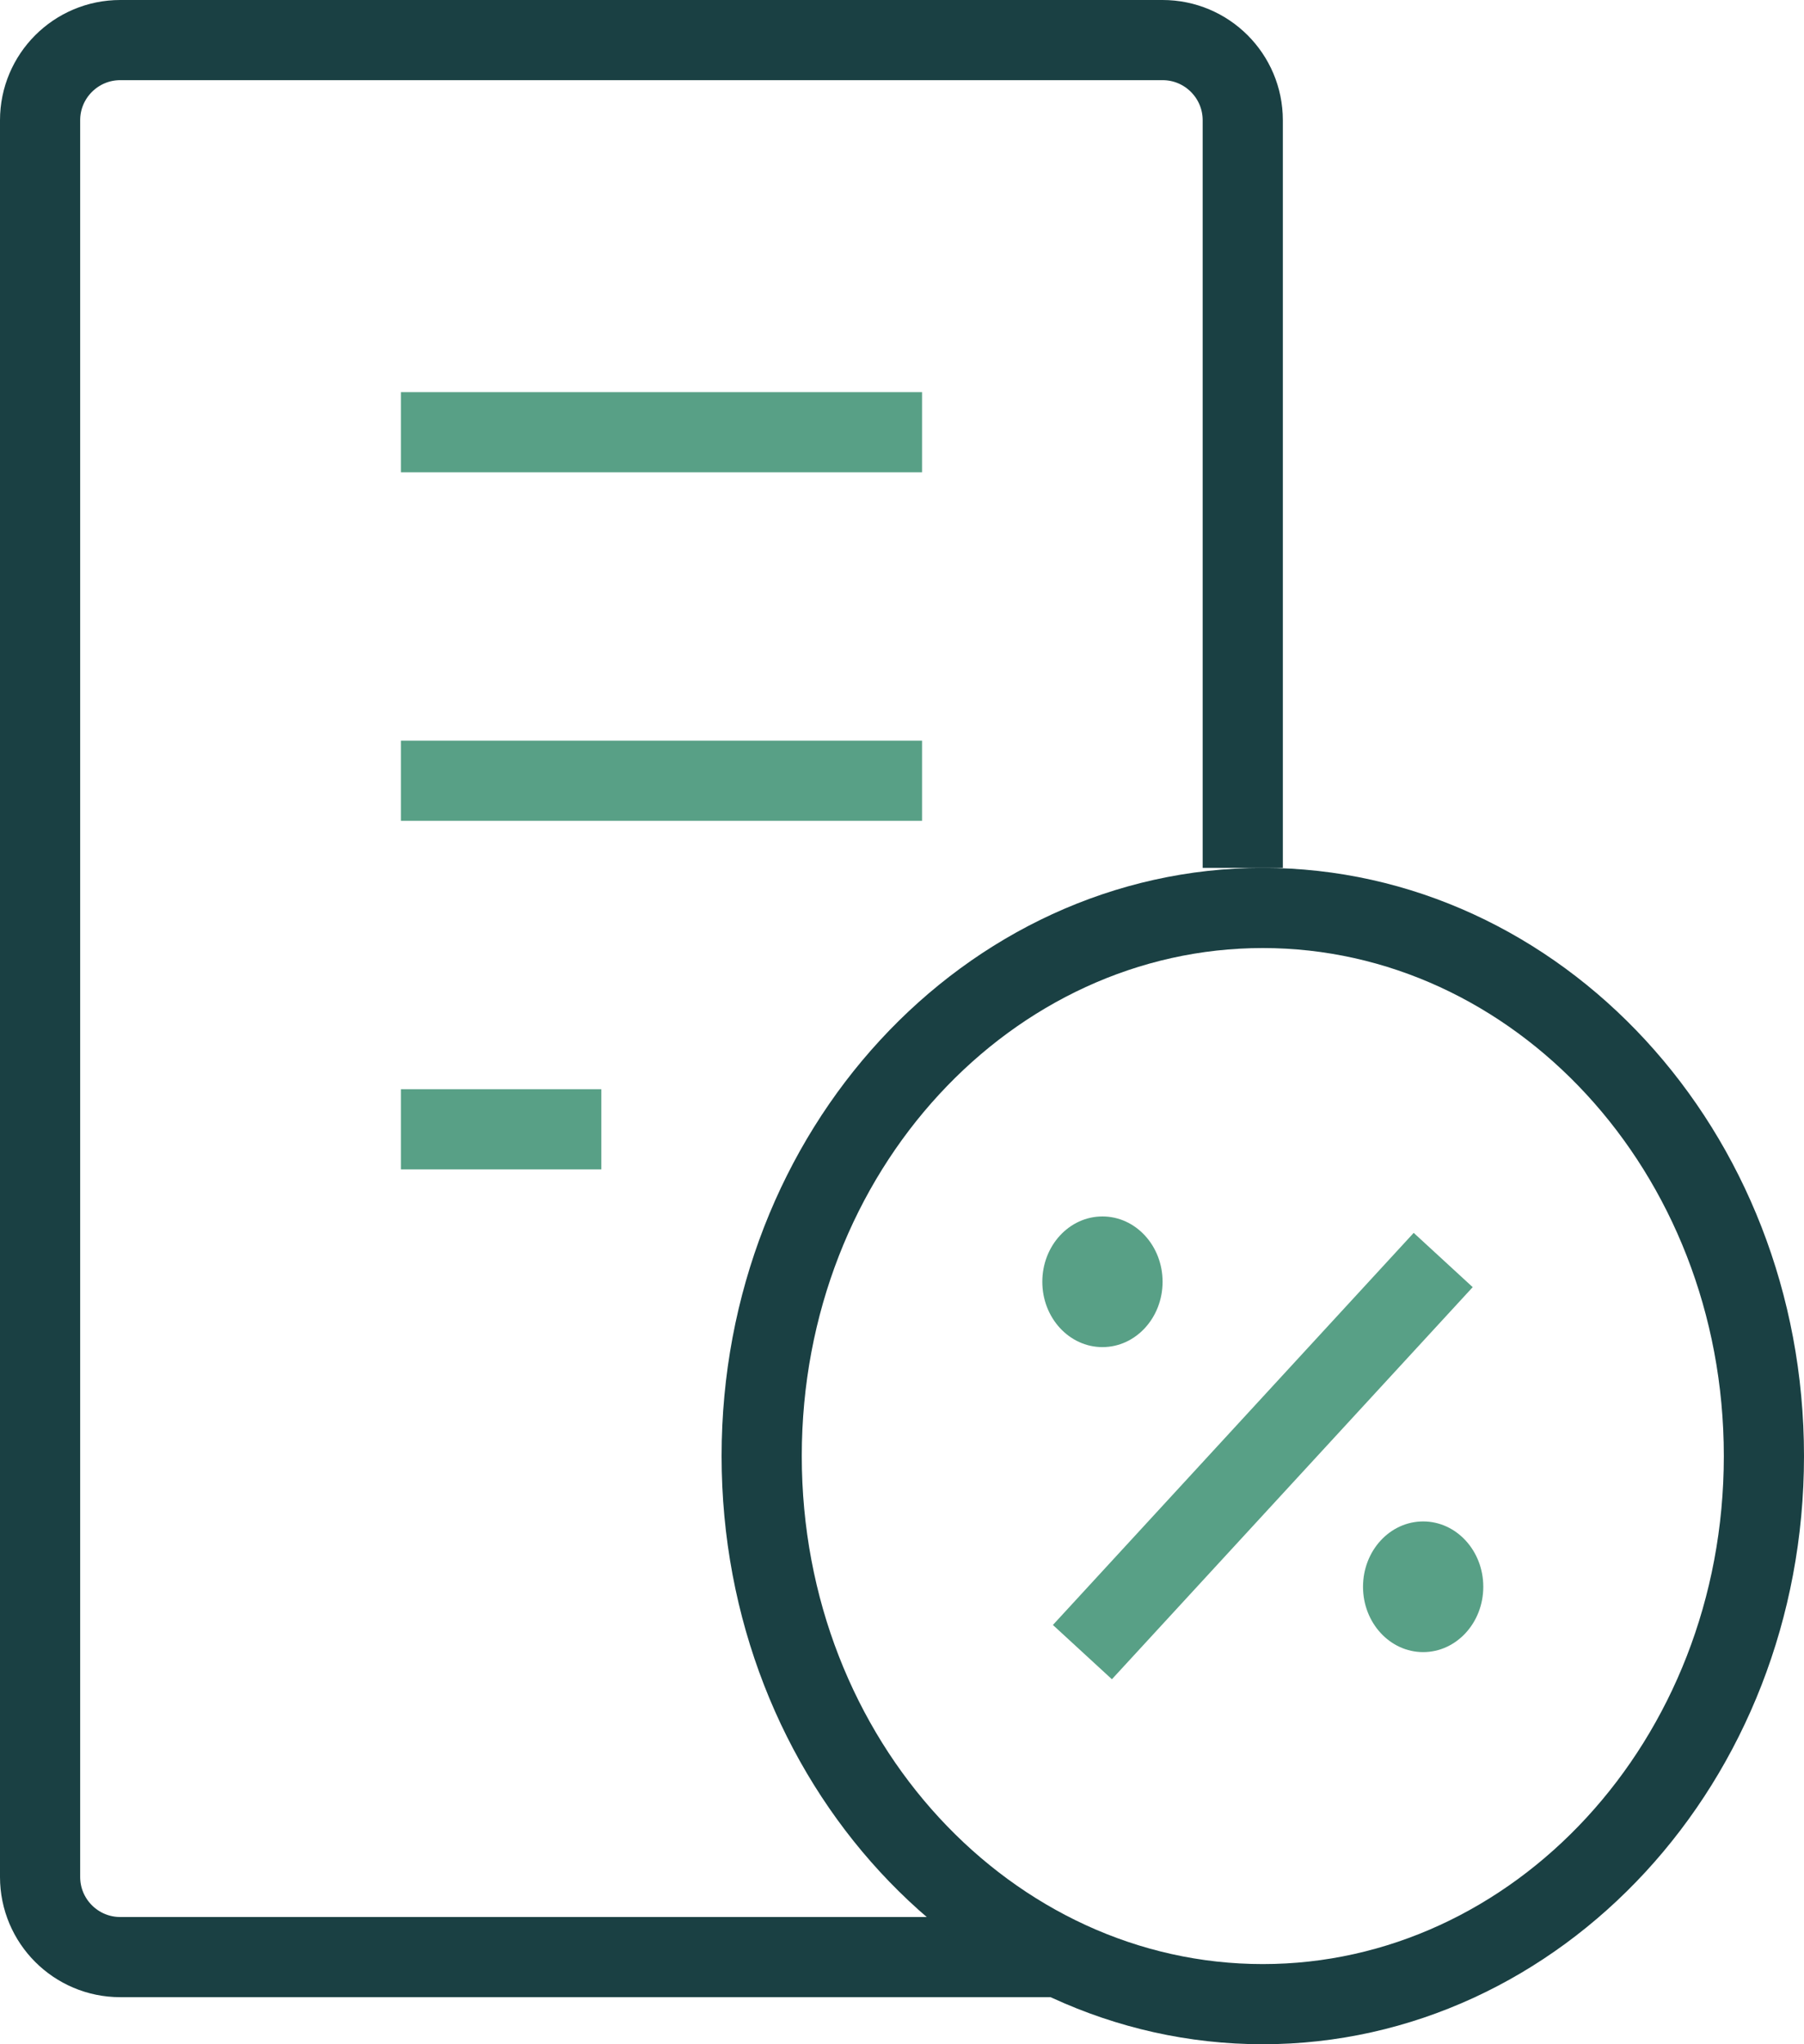 <svg width="45" height="51" viewBox="0 0 45 51" fill="none" xmlns="http://www.w3.org/2000/svg">
<path d="M31 21.652V3C31 1.896 30.105 1 29 1H3C1.896 1 1 1.896 1 3V46.826C1 47.931 1.896 48.826 3 48.826H26.5" stroke="#1A4043" stroke-width="2"/>
<path d="M10 10.783H23" stroke="#58A086" stroke-width="2"/>
<path d="M10 19.478H23" stroke="#58A086" stroke-width="2"/>
<path d="M10 28.174H15" stroke="#58A086" stroke-width="2"/>
<path d="M44 36.326C44 43.958 38.327 50 31.5 50C24.674 50 19 43.958 19 36.326C19 28.694 24.674 22.652 31.5 22.652C38.327 22.652 44 28.694 44 36.326Z" stroke="#1A4043" stroke-width="2"/>
<ellipse cx="27.5" cy="31.978" rx="1.5" ry="1.63" fill="#58A086"/>
<ellipse cx="35.5" cy="39.587" rx="1.5" ry="1.63" fill="#58A086"/>
<path d="M27 41.217L36 31.435" stroke="#58A086" stroke-width="2"/>
</svg>
